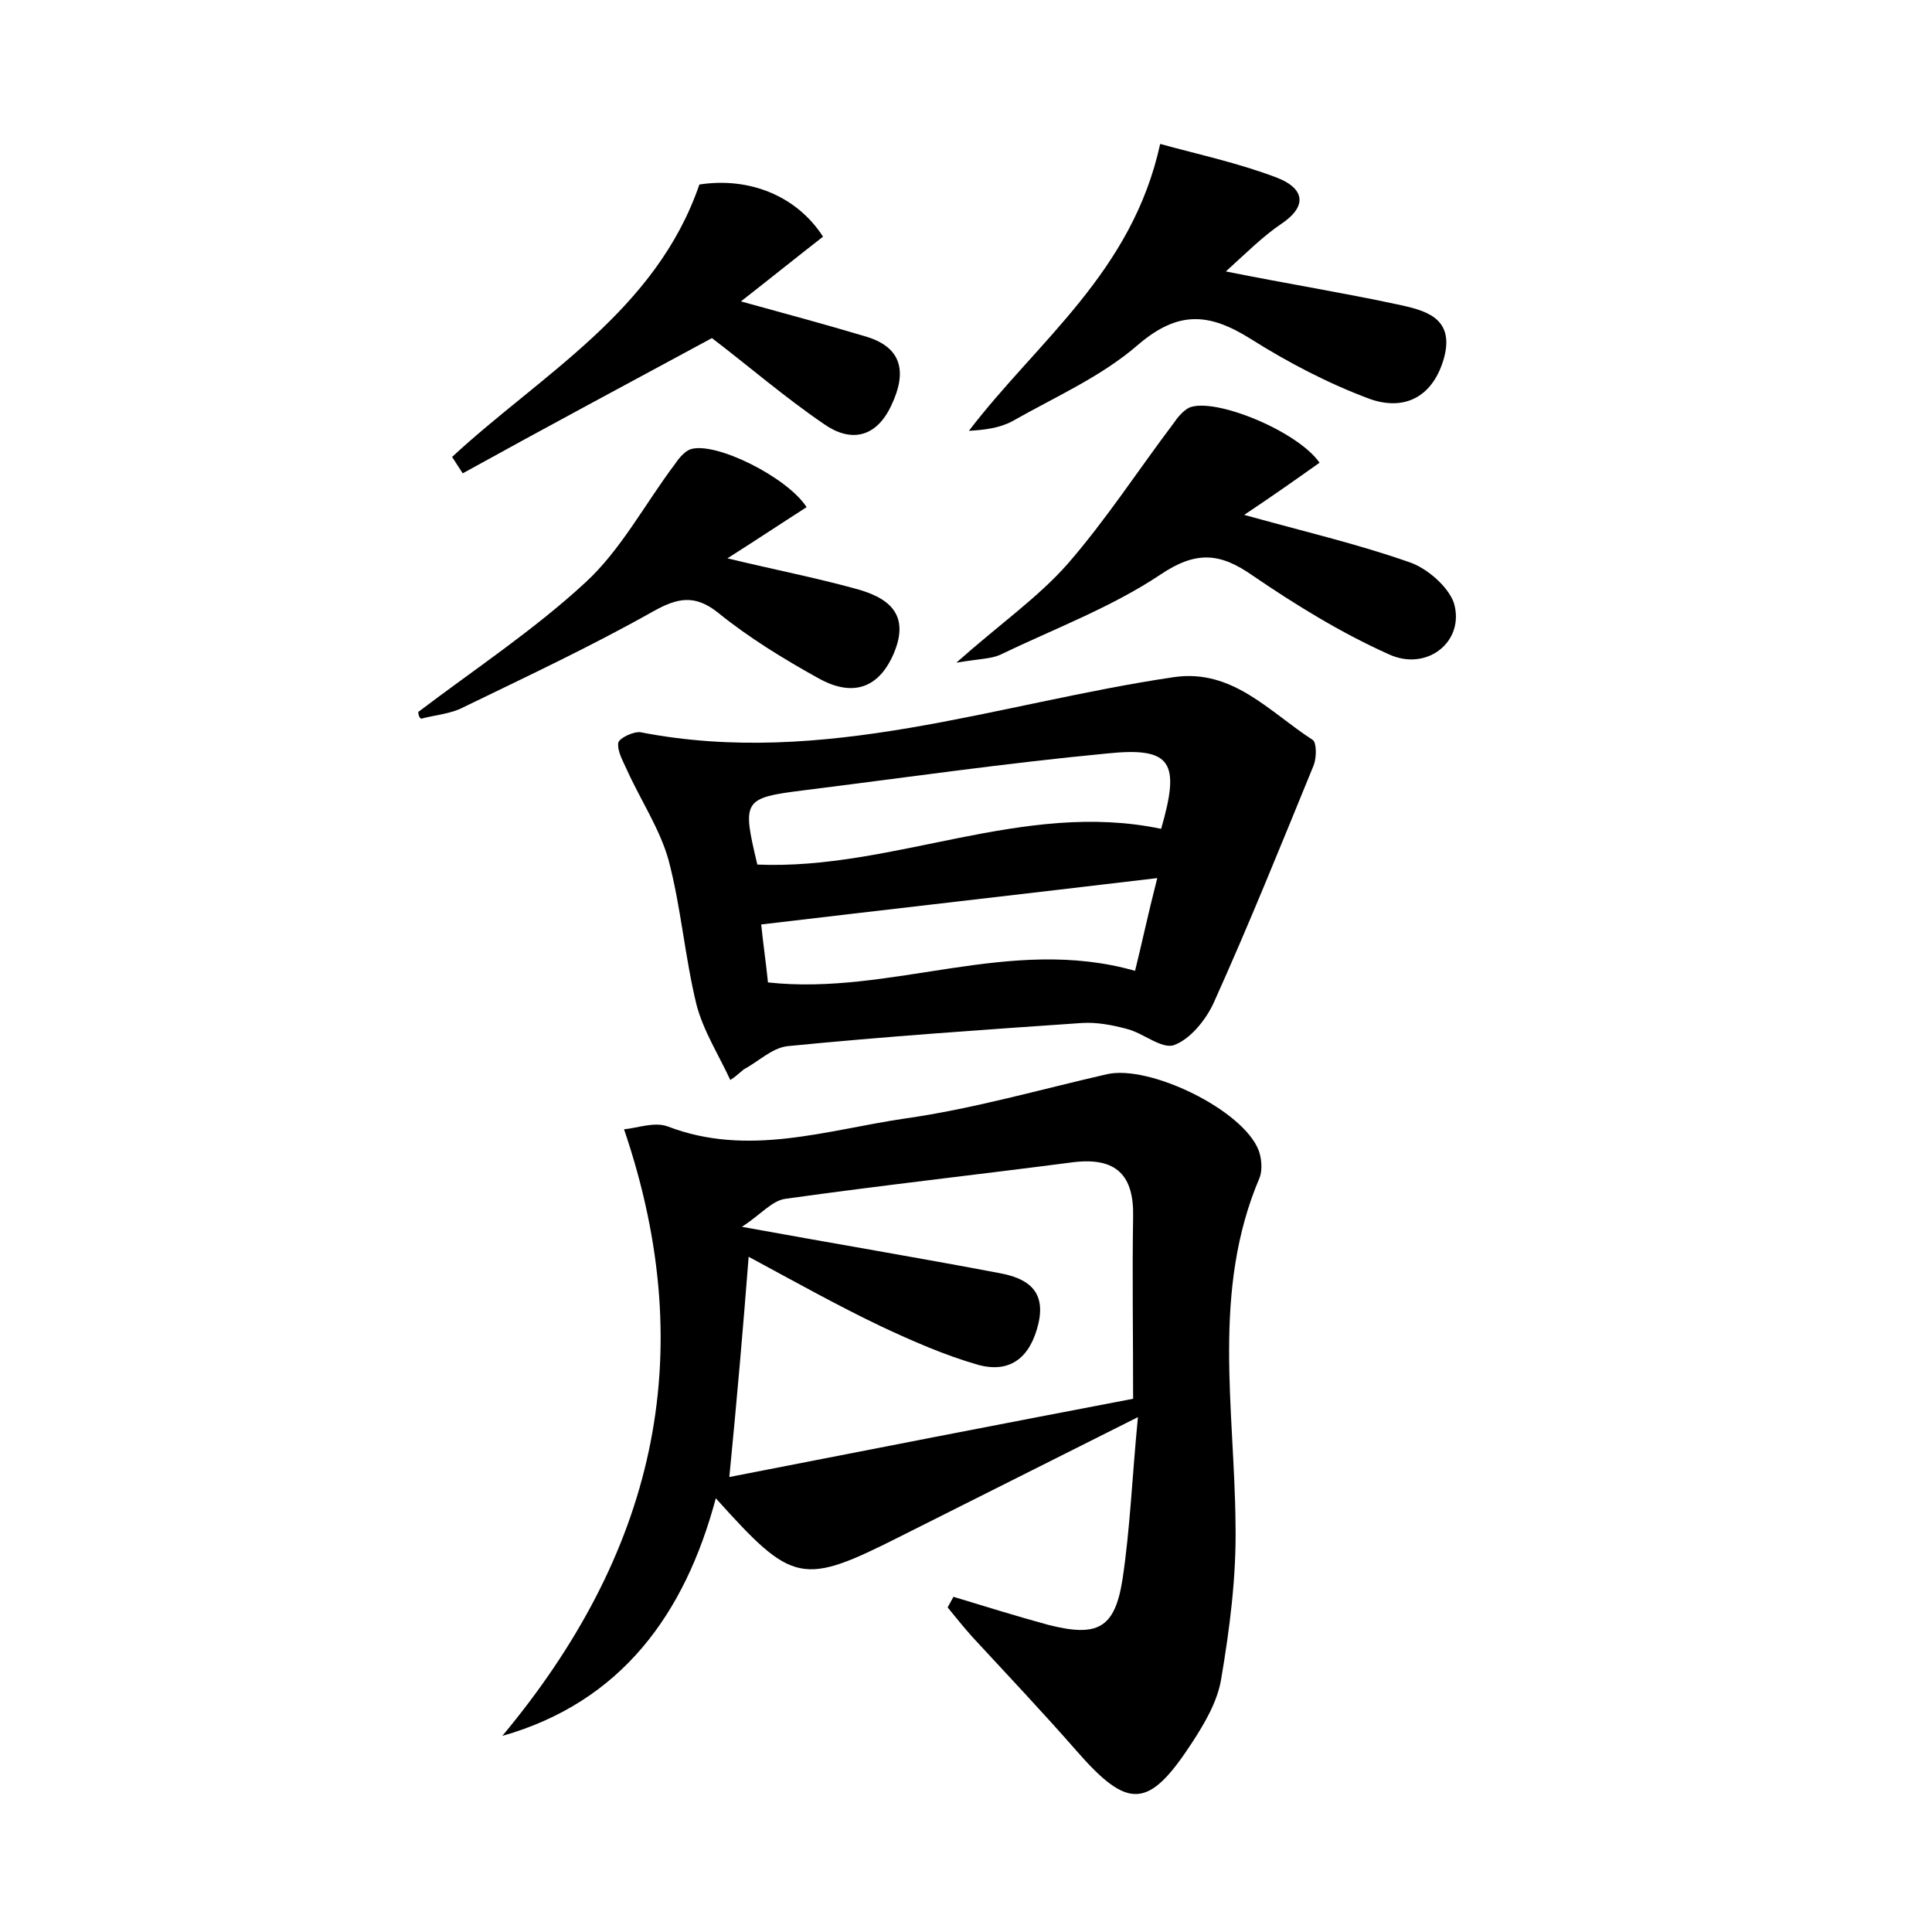 <?xml version="1.0" encoding="utf-8"?>
<!-- Generator: Adobe Illustrator 22.0.0, SVG Export Plug-In . SVG Version: 6.00 Build 0)  -->
<svg version="1.1" id="图层_1" xmlns="http://www.w3.org/2000/svg" xmlns:xlink="http://www.w3.org/1999/xlink" x="0px" y="0px"
	 viewBox="0 0 200 200" style="enable-background:new 0 0 200 200;" xml:space="preserve">
<style type="text/css">
	.st0{fill:#FFFFFF;}
</style>
<g>
	
	<path d="M52,179.7c15.5-18.6,20.7-39,12.6-62.8c1.3-0.1,3.1-0.8,4.5-0.3c8.3,3.2,16.4,0.4,24.5-0.8c7.1-1,14-3,21-4.6
		c4.4-1,14.1,3.7,15.7,7.9c0.3,0.8,0.4,2,0.1,2.8c-5,11.7-2.6,23.9-2.5,35.9c0.1,5.4-0.6,10.8-1.5,16.1c-0.4,2.3-1.7,4.5-3,6.5
		c-4.5,6.9-6.6,7-12,0.8c-3.5-4-7.1-7.8-10.7-11.7c-0.9-1-1.7-2-2.6-3.1c0.2-0.4,0.4-0.7,0.6-1.1c3.3,1,6.5,2,9.8,2.9
		c5.1,1.3,6.9,0.4,7.7-4.7c0.8-5.3,1-10.7,1.6-16.8c-8.6,4.3-16.5,8.3-24.5,12.3c-10.3,5.2-11.2,5-19.2-3.9
		C70.9,167.1,64.3,176.2,52,179.7z M75.5,152.9c14.3-2.8,28.2-5.5,41.8-8.1c0-7-0.1-12.9,0-18.8c0.1-4.3-1.7-6.2-6.1-5.7
		c-10,1.3-19.9,2.4-29.9,3.8c-1.4,0.2-2.5,1.6-4.5,2.9c9.9,1.8,18.3,3.2,26.7,4.8c2.7,0.5,4.8,1.7,4,5.2c-0.8,3.4-2.8,5.2-6.2,4.3
		c-3.5-1-6.9-2.5-10.1-4c-4.4-2.1-8.7-4.5-13.7-7.2C76.9,137.8,76.3,144.7,75.5,152.9z"/>
	<path d="M75.6,111.8c-1.2-2.6-2.8-5.1-3.5-7.8c-1.2-4.9-1.6-10.1-2.9-15c-0.9-3.2-2.9-6.2-4.3-9.3c-0.4-0.9-1-1.9-0.9-2.8
		c0.1-0.5,1.6-1.2,2.3-1.1c19,3.7,36.9-3,55.2-5.7c6.1-0.9,9.9,3.6,14.4,6.5c0.4,0.3,0.4,1.8,0.1,2.6c-3.4,8.3-6.7,16.5-10.4,24.7
		c-0.8,1.7-2.4,3.7-4.1,4.3c-1.3,0.4-3.2-1.3-4.9-1.7c-1.5-0.4-3.1-0.7-4.6-0.6c-10.2,0.7-20.4,1.4-30.5,2.4c-1.6,0.2-3,1.6-4.5,2.4
		C76.5,111.1,76.1,111.5,75.6,111.8z M120.2,85.8c2-6.9,1.1-8.5-5.6-7.8c-10.5,1-20.9,2.5-31.3,3.8c-6.4,0.8-6.5,1-4.9,7.7
		C92.5,90.1,105.9,82.8,120.2,85.8z M119.8,90.9c-14.3,1.7-27.5,3.2-41,4.8c0.2,2,0.5,4,0.7,6c12.8,1.4,25-4.9,38-1.2
		C118.2,97.7,118.8,94.8,119.8,90.9z"/>
	<path d="M120.1,14.9c4,1.1,8.2,2,12.1,3.5c2.6,1,3.4,2.8,0.4,4.8c-1.9,1.3-3.5,2.9-5.7,4.9c6.5,1.3,12.1,2.2,17.7,3.4
		c2.8,0.6,6,1.3,4.9,5.5c-1.1,4-4,5.6-7.7,4.3c-4.3-1.6-8.5-3.8-12.3-6.2c-4.3-2.7-7.5-3-11.7,0.6c-3.8,3.3-8.6,5.4-13,7.9
		c-1.3,0.7-2.8,0.9-4.5,1C107.4,35.3,117.2,28.2,120.1,14.9z"/>
	<path d="M136.6,47.9c-2.4,1.7-4.8,3.4-7.8,5.4c6.1,1.7,11.7,3,17.1,4.9c1.8,0.6,4,2.5,4.6,4.2c1.2,4-2.8,7.2-6.8,5.3
		c-4.9-2.2-9.6-5.1-14-8.1c-3.4-2.4-5.9-2.6-9.6-0.1c-5.1,3.4-11,5.6-16.6,8.3c-0.9,0.4-2.1,0.4-4.5,0.8c4.5-4,8.4-6.7,11.5-10.2
		c4-4.6,7.3-9.7,11-14.6c0.4-0.6,1-1.3,1.6-1.6C125.7,41.1,134.3,44.6,136.6,47.9z"/>
	<path d="M46.8,47.3c9.3-8.6,21.1-15.1,25.6-28.2c5.2-0.8,10.1,1.2,12.8,5.4c-2.7,2.1-5.3,4.2-8.5,6.7c4.7,1.3,8.8,2.4,12.8,3.6
		c3.9,1.1,4.4,3.7,2.8,7.1c-1.6,3.5-4.3,3.9-7,2c-4.1-2.8-7.8-6-11.6-8.9C65,39.7,56.4,44.3,47.9,49C47.5,48.4,47.2,47.9,46.8,47.3z
		"/>
	<path d="M43.3,73.7c5.8-4.4,12-8.5,17.3-13.4c3.7-3.4,6.2-8.2,9.3-12.3c0.4-0.6,1-1.3,1.6-1.5c2.6-0.8,10,2.9,12,6
		c-2.5,1.6-4.9,3.2-8.2,5.3c5,1.2,9.1,2,13.1,3.1c3.5,0.9,5.9,2.6,4.1,6.8c-1.7,3.9-4.6,4.3-7.8,2.5c-3.6-2-7.2-4.2-10.4-6.8
		c-2.4-1.9-4.2-1.5-6.7-0.1c-6.4,3.6-13,6.7-19.6,9.9c-1.3,0.7-2.9,0.8-4.4,1.2C43.4,74.3,43.3,74,43.3,73.7z"/>
	
	
	
</g>
</svg>
